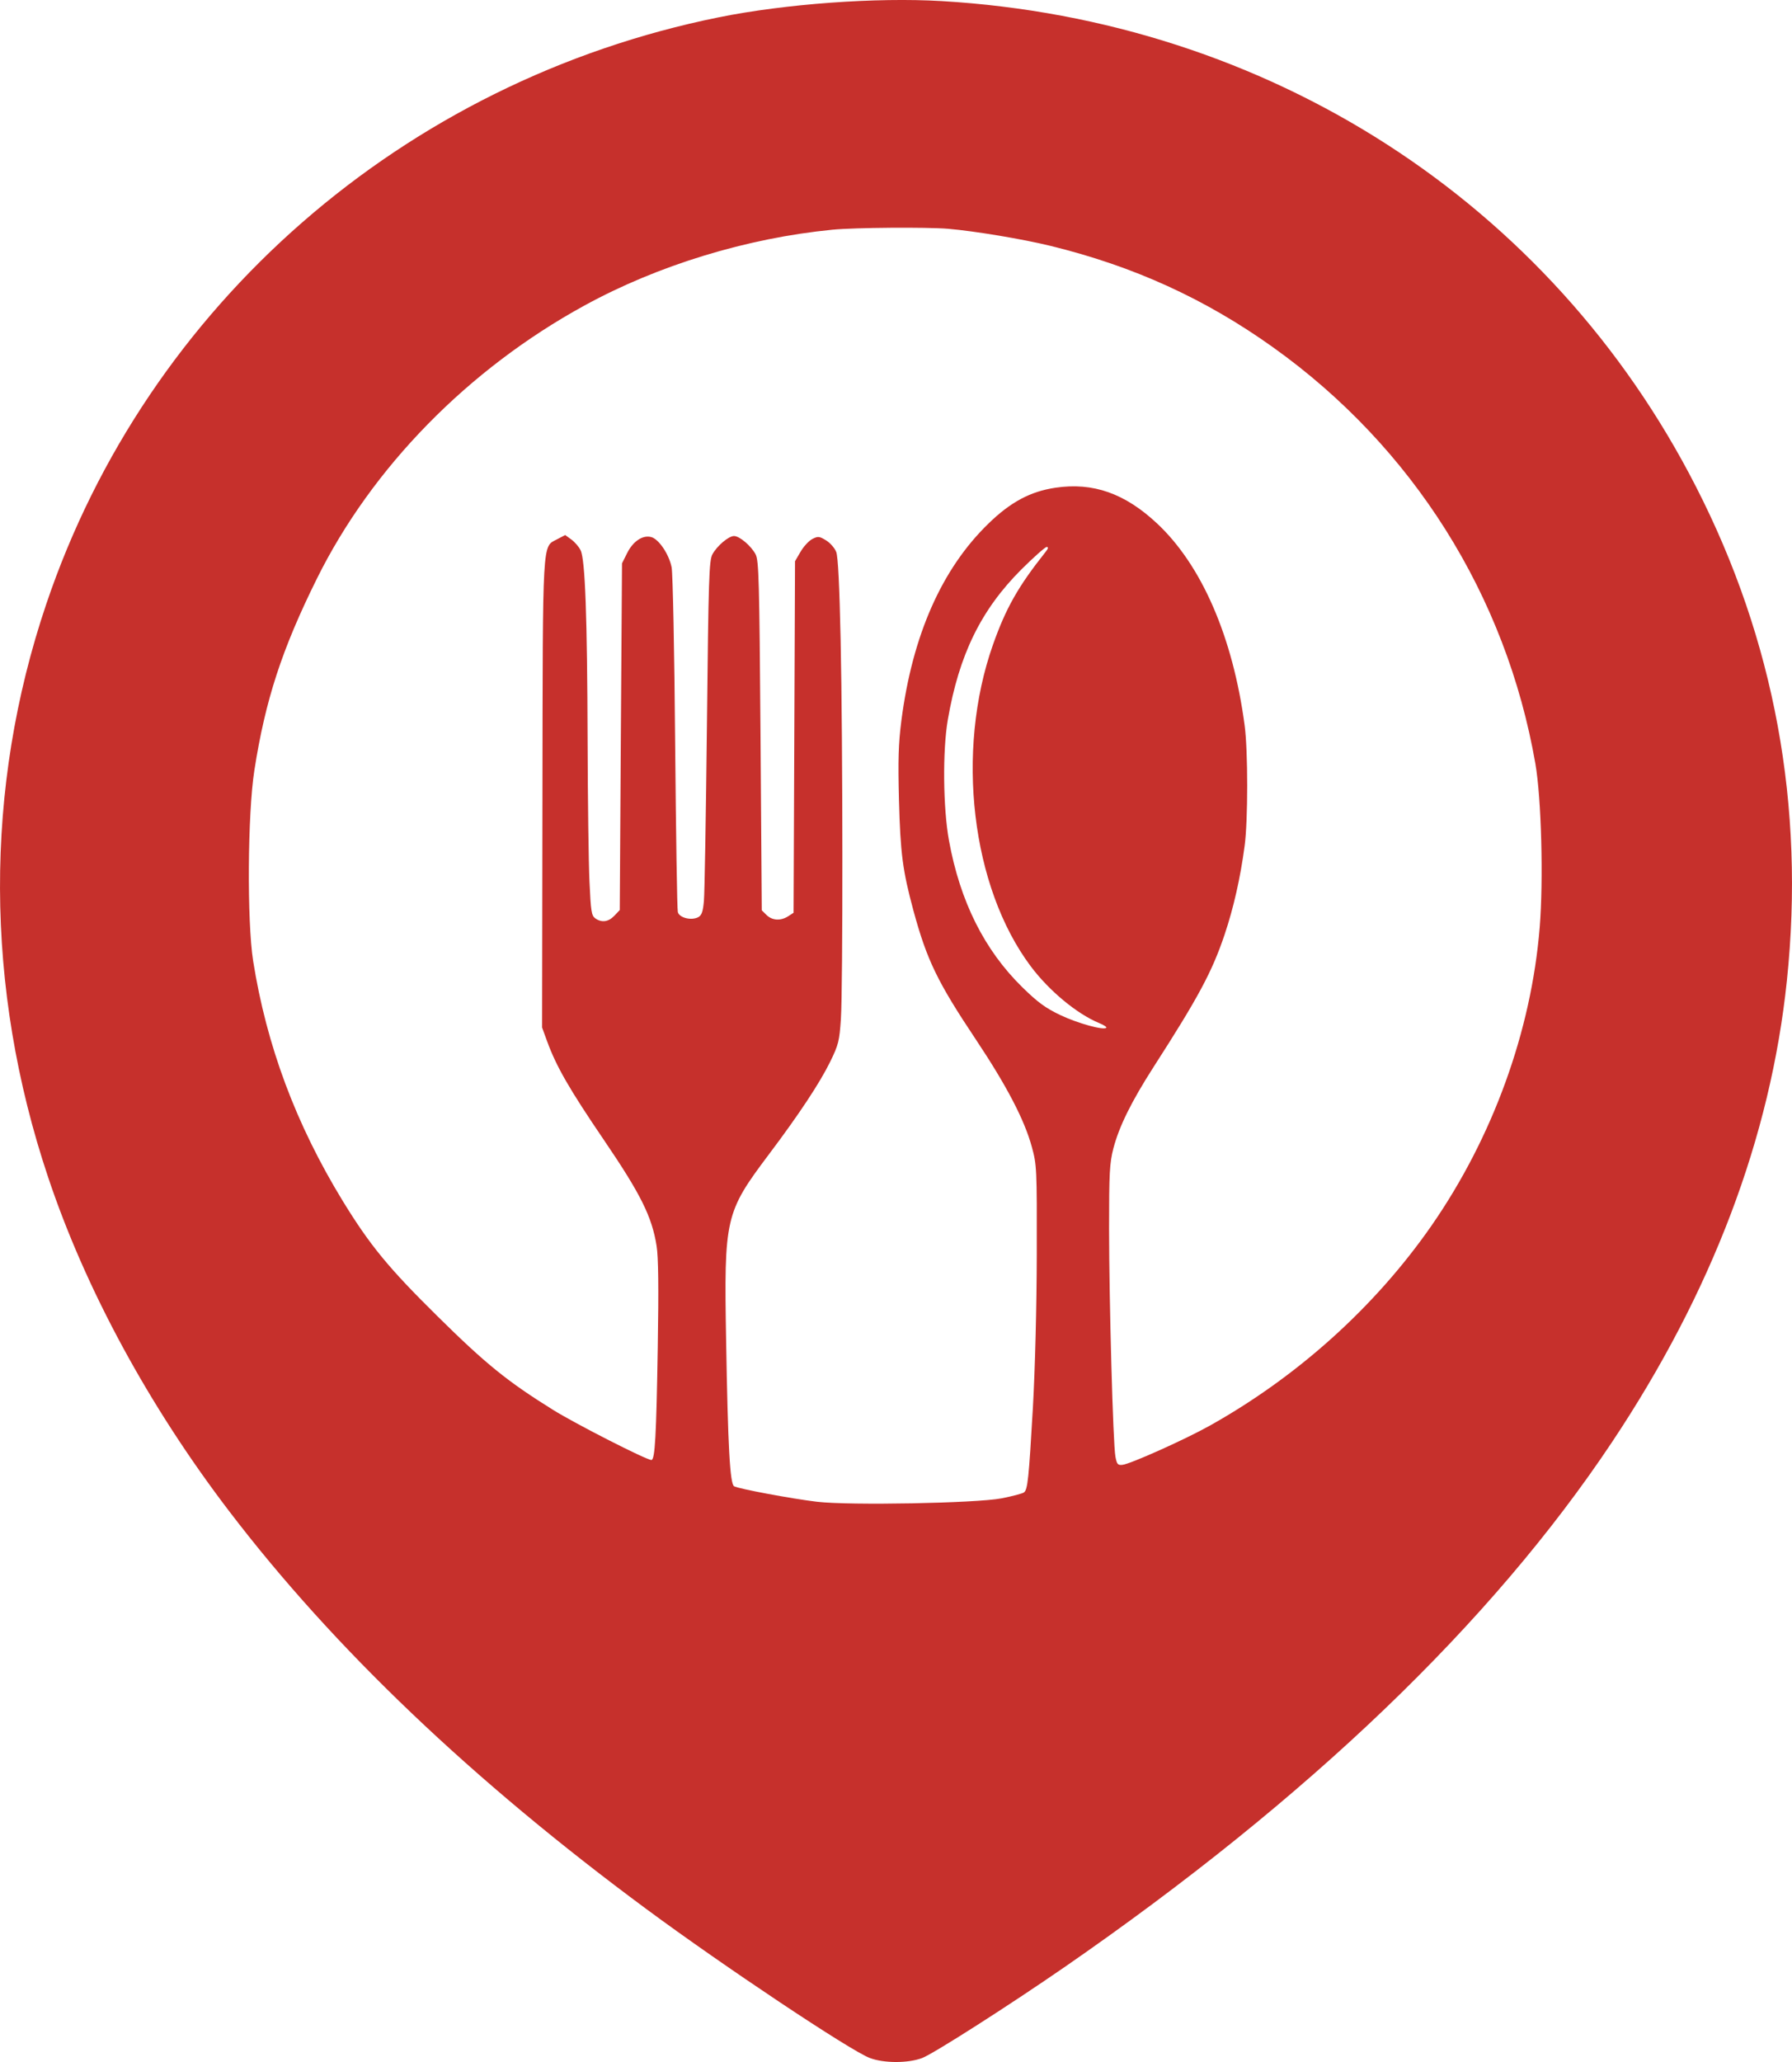 <svg width="20" height="23" viewBox="0 0 20 23" fill="none" xmlns="http://www.w3.org/2000/svg">
<path fill-rule="evenodd" clip-rule="evenodd" d="M10.508 0.012C14.155 0.226 17.305 2.252 18.929 5.43C19.805 7.141 20.146 8.995 19.943 10.937C19.761 12.688 19.105 14.416 17.989 16.089C16.647 18.101 14.605 20.058 11.889 21.936C11.259 22.371 10.416 22.909 10.291 22.956C10.134 23.015 9.865 23.015 9.707 22.955C9.491 22.874 8.076 21.931 7.214 21.294C5.272 19.859 3.723 18.383 2.559 16.858C1.663 15.685 0.956 14.383 0.537 13.131C-0.172 11.016 -0.179 8.794 0.517 6.736C1.644 3.4 4.508 0.903 8.022 0.193C8.764 0.043 9.779 -0.031 10.508 0.012ZM9.293 2.562C8.338 2.655 7.341 2.959 6.521 3.409C5.225 4.118 4.151 5.215 3.537 6.454C3.145 7.244 2.961 7.81 2.839 8.592C2.763 9.075 2.756 10.277 2.825 10.717C2.975 11.663 3.302 12.54 3.826 13.397C4.13 13.892 4.336 14.143 4.886 14.685C5.423 15.215 5.663 15.409 6.174 15.727C6.425 15.883 7.214 16.285 7.27 16.285C7.31 16.285 7.325 16.02 7.341 15.027C7.352 14.361 7.348 14.021 7.328 13.897C7.276 13.571 7.152 13.321 6.739 12.714C6.354 12.148 6.21 11.898 6.107 11.617L6.05 11.461L6.054 8.861C6.058 5.976 6.051 6.104 6.216 6.016L6.308 5.968L6.377 6.018C6.415 6.046 6.462 6.1 6.48 6.138C6.531 6.239 6.554 6.882 6.558 8.262C6.56 8.921 6.569 9.628 6.579 9.834C6.594 10.164 6.601 10.212 6.643 10.243C6.715 10.294 6.79 10.284 6.857 10.214L6.917 10.151L6.929 8.218L6.942 6.284L7 6.168C7.065 6.038 7.172 5.966 7.266 5.99C7.352 6.011 7.467 6.182 7.496 6.329C7.509 6.4 7.527 7.261 7.535 8.287C7.544 9.294 7.557 10.143 7.565 10.173C7.581 10.237 7.714 10.271 7.792 10.231C7.831 10.21 7.845 10.171 7.856 10.051C7.864 9.967 7.879 9.08 7.89 8.079C7.907 6.446 7.914 6.252 7.951 6.183C8.003 6.088 8.132 5.979 8.192 5.979C8.254 5.979 8.383 6.089 8.433 6.183C8.469 6.252 8.475 6.469 8.488 8.207L8.502 10.154L8.555 10.206C8.618 10.268 8.713 10.274 8.797 10.22L8.857 10.181L8.865 8.221L8.873 6.26L8.935 6.154C8.969 6.095 9.028 6.032 9.066 6.012C9.13 5.98 9.143 5.981 9.219 6.027C9.265 6.055 9.316 6.113 9.333 6.157C9.353 6.21 9.369 6.533 9.382 7.139C9.407 8.276 9.408 11.006 9.385 11.366C9.368 11.614 9.358 11.653 9.266 11.842C9.15 12.078 8.922 12.424 8.58 12.878C8.093 13.526 8.08 13.582 8.104 14.954C8.124 16.141 8.147 16.55 8.193 16.578C8.239 16.606 8.841 16.718 9.118 16.751C9.486 16.794 10.897 16.767 11.177 16.713C11.3 16.689 11.412 16.659 11.428 16.647C11.47 16.615 11.482 16.495 11.528 15.698C11.552 15.27 11.57 14.578 11.571 13.989C11.573 13.03 11.571 12.994 11.516 12.793C11.434 12.491 11.234 12.109 10.892 11.596C10.462 10.952 10.345 10.71 10.194 10.155C10.074 9.71 10.049 9.52 10.033 8.922C10.022 8.473 10.027 8.295 10.06 8.038C10.183 7.086 10.511 6.345 11.031 5.841C11.278 5.6 11.501 5.481 11.781 5.44C12.199 5.378 12.555 5.503 12.914 5.839C13.413 6.306 13.76 7.107 13.891 8.091C13.929 8.375 13.929 9.151 13.891 9.435C13.843 9.794 13.768 10.125 13.667 10.426C13.527 10.841 13.375 11.124 12.875 11.901C12.626 12.289 12.49 12.565 12.426 12.81C12.384 12.973 12.378 13.082 12.378 13.706C12.379 14.528 12.422 16.105 12.449 16.248C12.465 16.333 12.475 16.345 12.528 16.339C12.618 16.329 13.222 16.058 13.497 15.905C14.482 15.355 15.347 14.576 15.976 13.672C16.66 12.687 17.09 11.503 17.184 10.345C17.227 9.816 17.203 8.906 17.136 8.519C16.809 6.64 15.767 4.987 14.211 3.876C13.451 3.333 12.652 2.969 11.722 2.742C11.417 2.667 10.876 2.577 10.582 2.552C10.343 2.532 9.54 2.538 9.293 2.562ZM11.4 6.351C10.949 6.801 10.703 7.303 10.578 8.03C10.519 8.373 10.525 9.012 10.591 9.374C10.715 10.056 10.987 10.598 11.411 11.013C11.585 11.183 11.668 11.243 11.835 11.323C12.033 11.416 12.316 11.494 12.347 11.464C12.355 11.456 12.318 11.432 12.266 11.411C12.02 11.309 11.71 11.053 11.505 10.78C10.841 9.896 10.662 8.381 11.082 7.192C11.227 6.782 11.363 6.542 11.668 6.158C11.699 6.12 11.703 6.101 11.682 6.101C11.665 6.101 11.538 6.214 11.4 6.351Z" fill="#C6302C"/>
</svg>
